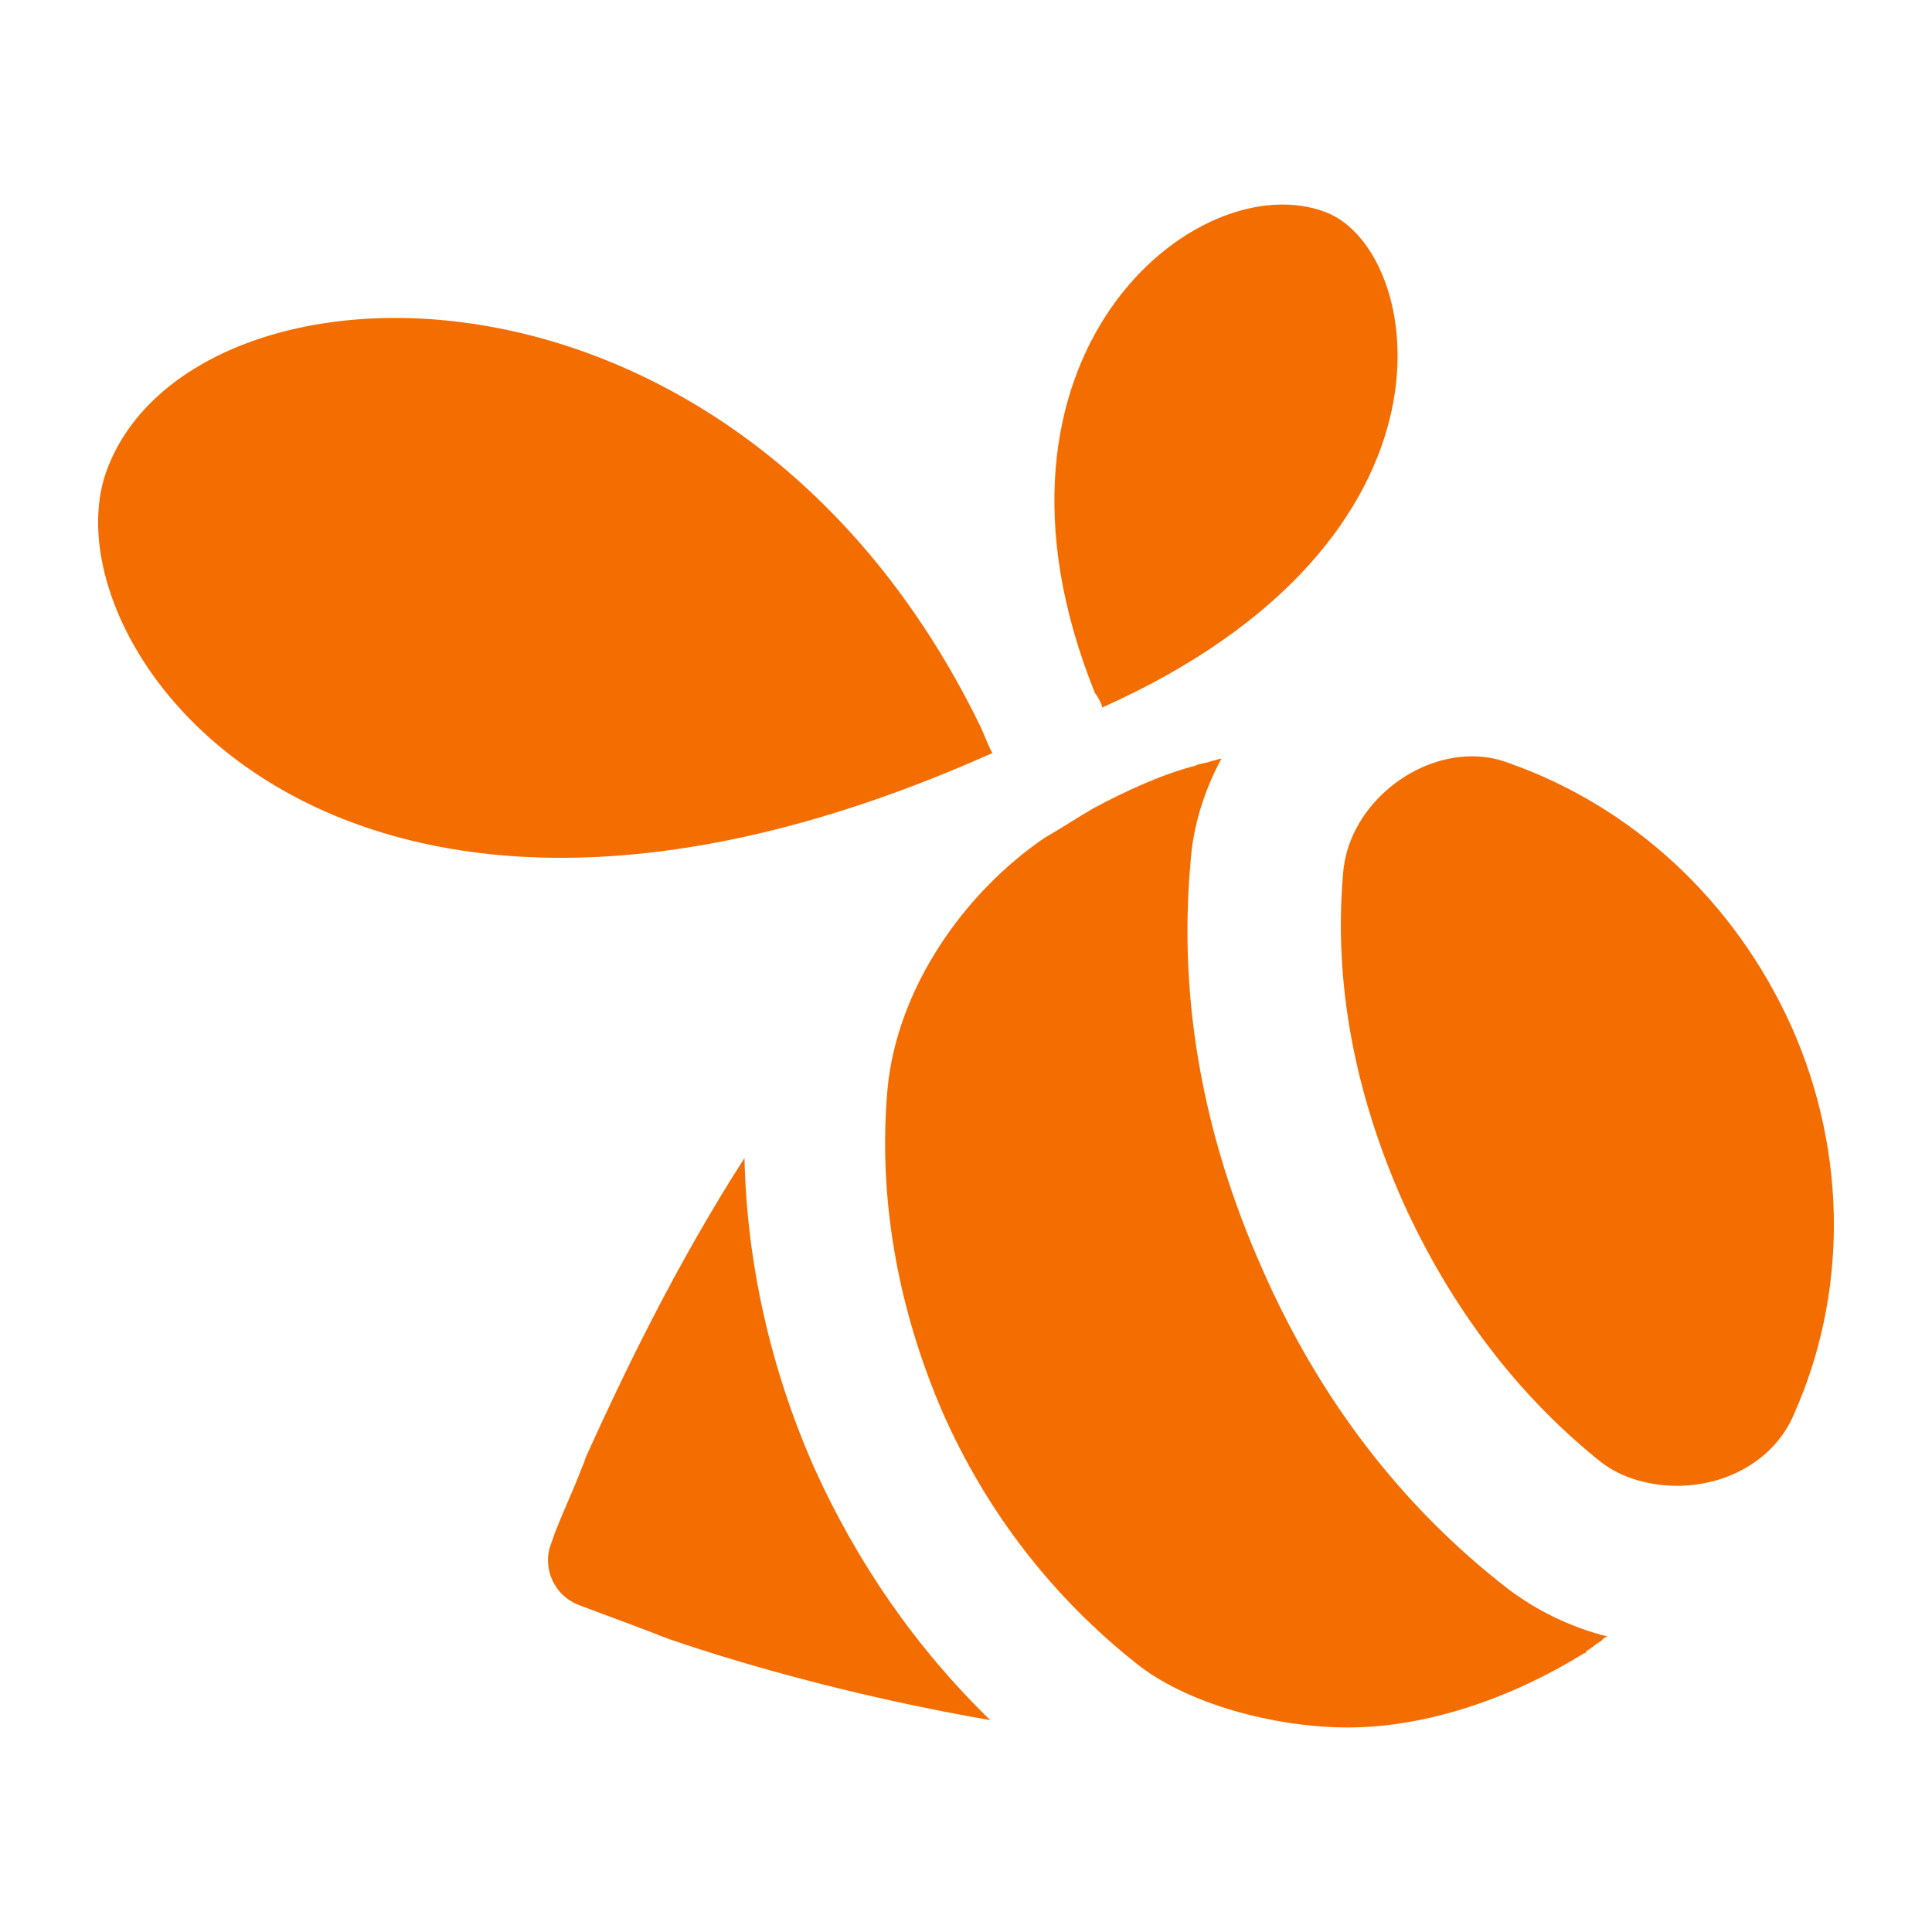 <?xml version="1.0" ?><!DOCTYPE svg  PUBLIC '-//W3C//DTD SVG 1.1//EN'  'http://www.w3.org/Graphics/SVG/1.1/DTD/svg11.dtd'><svg height="512px" style="enable-background:new 0 0 512 512;" version="1.1" viewBox="0 0 512 512" width="512px" xml:space="preserve" xmlns="http://www.w3.org/2000/svg" xmlns:xlink="http://www.w3.org/1999/xlink"><g id="_x33_31-swarm"><g><g id="_x32_5-swarm_2_"><g><g><g><path d="M263.038,199.543c-0.633-0.633-2.558-5.706-3.191-6.976        C195.357,60.099,51.23,64.515,28.494,124.102C10.781,169.733,87.289,278.132,263.038,199.543L263.038,199.543z" style="fill:#F46D00;"/><path d="M292.109,187.493c99.22-44.367,85.328-121.049,59.402-131.198        c-34.161-13.322-97.358,38.055-61.328,127.394C290.816,184.322,292.109,186.858,292.109,187.493L292.109,187.493z" style="fill:#F46D00;"/><path d="M197.293,306.901c-18.348,28.537-32.265,57.685-41.754,78.614        c-0.596,1.266-0.596,1.903-1.229,3.174c-3.164,8.242-6.362,14.584-8.224,20.299c-2.53,6.306,0.633,13.949,7.582,16.457        c5.035,1.932,11.992,4.44,20.242,7.608c1.239,0.634,1.897,0.634,3.164,1.242c22.132,7.607,52.471,15.855,85.366,21.562        c-19.611-18.997-35.428-41.86-46.814-67.201C204.223,362.71,197.913,334.803,197.293,306.901L197.293,306.901z" style="fill:#F46D00;"/><path d="M474.758,272.046c-15.152-33.583-42.345-58.289-74.581-69.71        c-3.161-1.235-6.324-1.899-10.113-1.899c-16.448,0-32.869,13.954-34.134,31.076c-2.529,29.146,3.166,58.29,15.789,86.833        c12.626,27.905,30.332,51.343,52.497,69.071c5.695,4.441,13.285,6.341,20.217,6.341c13.306,0,25.927-6.947,30.989-18.993        C489.301,343.656,489.971,306.266,474.758,272.046L474.758,272.046z" style="fill:#F46D00;"/></g><path d="M334.429,336.078c-15.786-35.522-22.111-71.643-18.95-107.158       c0.606-10.118,3.796-19.63,8.196-27.876c-0.604,0-1.896,0.602-2.529,0.602c-1.266,0.636-3.162,0.636-4.429,1.271       c-9.489,2.535-18.941,6.978-27.165,11.414c-4.402,2.569-8.194,5.104-12.627,7.64c-21.471,14.588-39.184,39.929-41.715,66.566       c-2.556,28.508,2.531,57.687,14.516,85.568c12.02,27.267,29.706,49.468,51.212,66.561       c13.274,10.781,36.656,17.127,56.294,17.127c21.472,0,44.21-8.247,62.554-19.664c0,0,0.636,0,0.636-0.604       c1.238-0.636,2.53-1.935,3.794-2.57c0.607-0.634,1.239-1.235,1.871-1.235c-10.121-2.566-18.952-6.973-26.532-12.712       C371.747,399.47,349.639,370.933,334.429,336.078L334.429,336.078z" style="fill:#F46D00;"/></g></g></g></g></g><g id="Layer_1"/></svg>